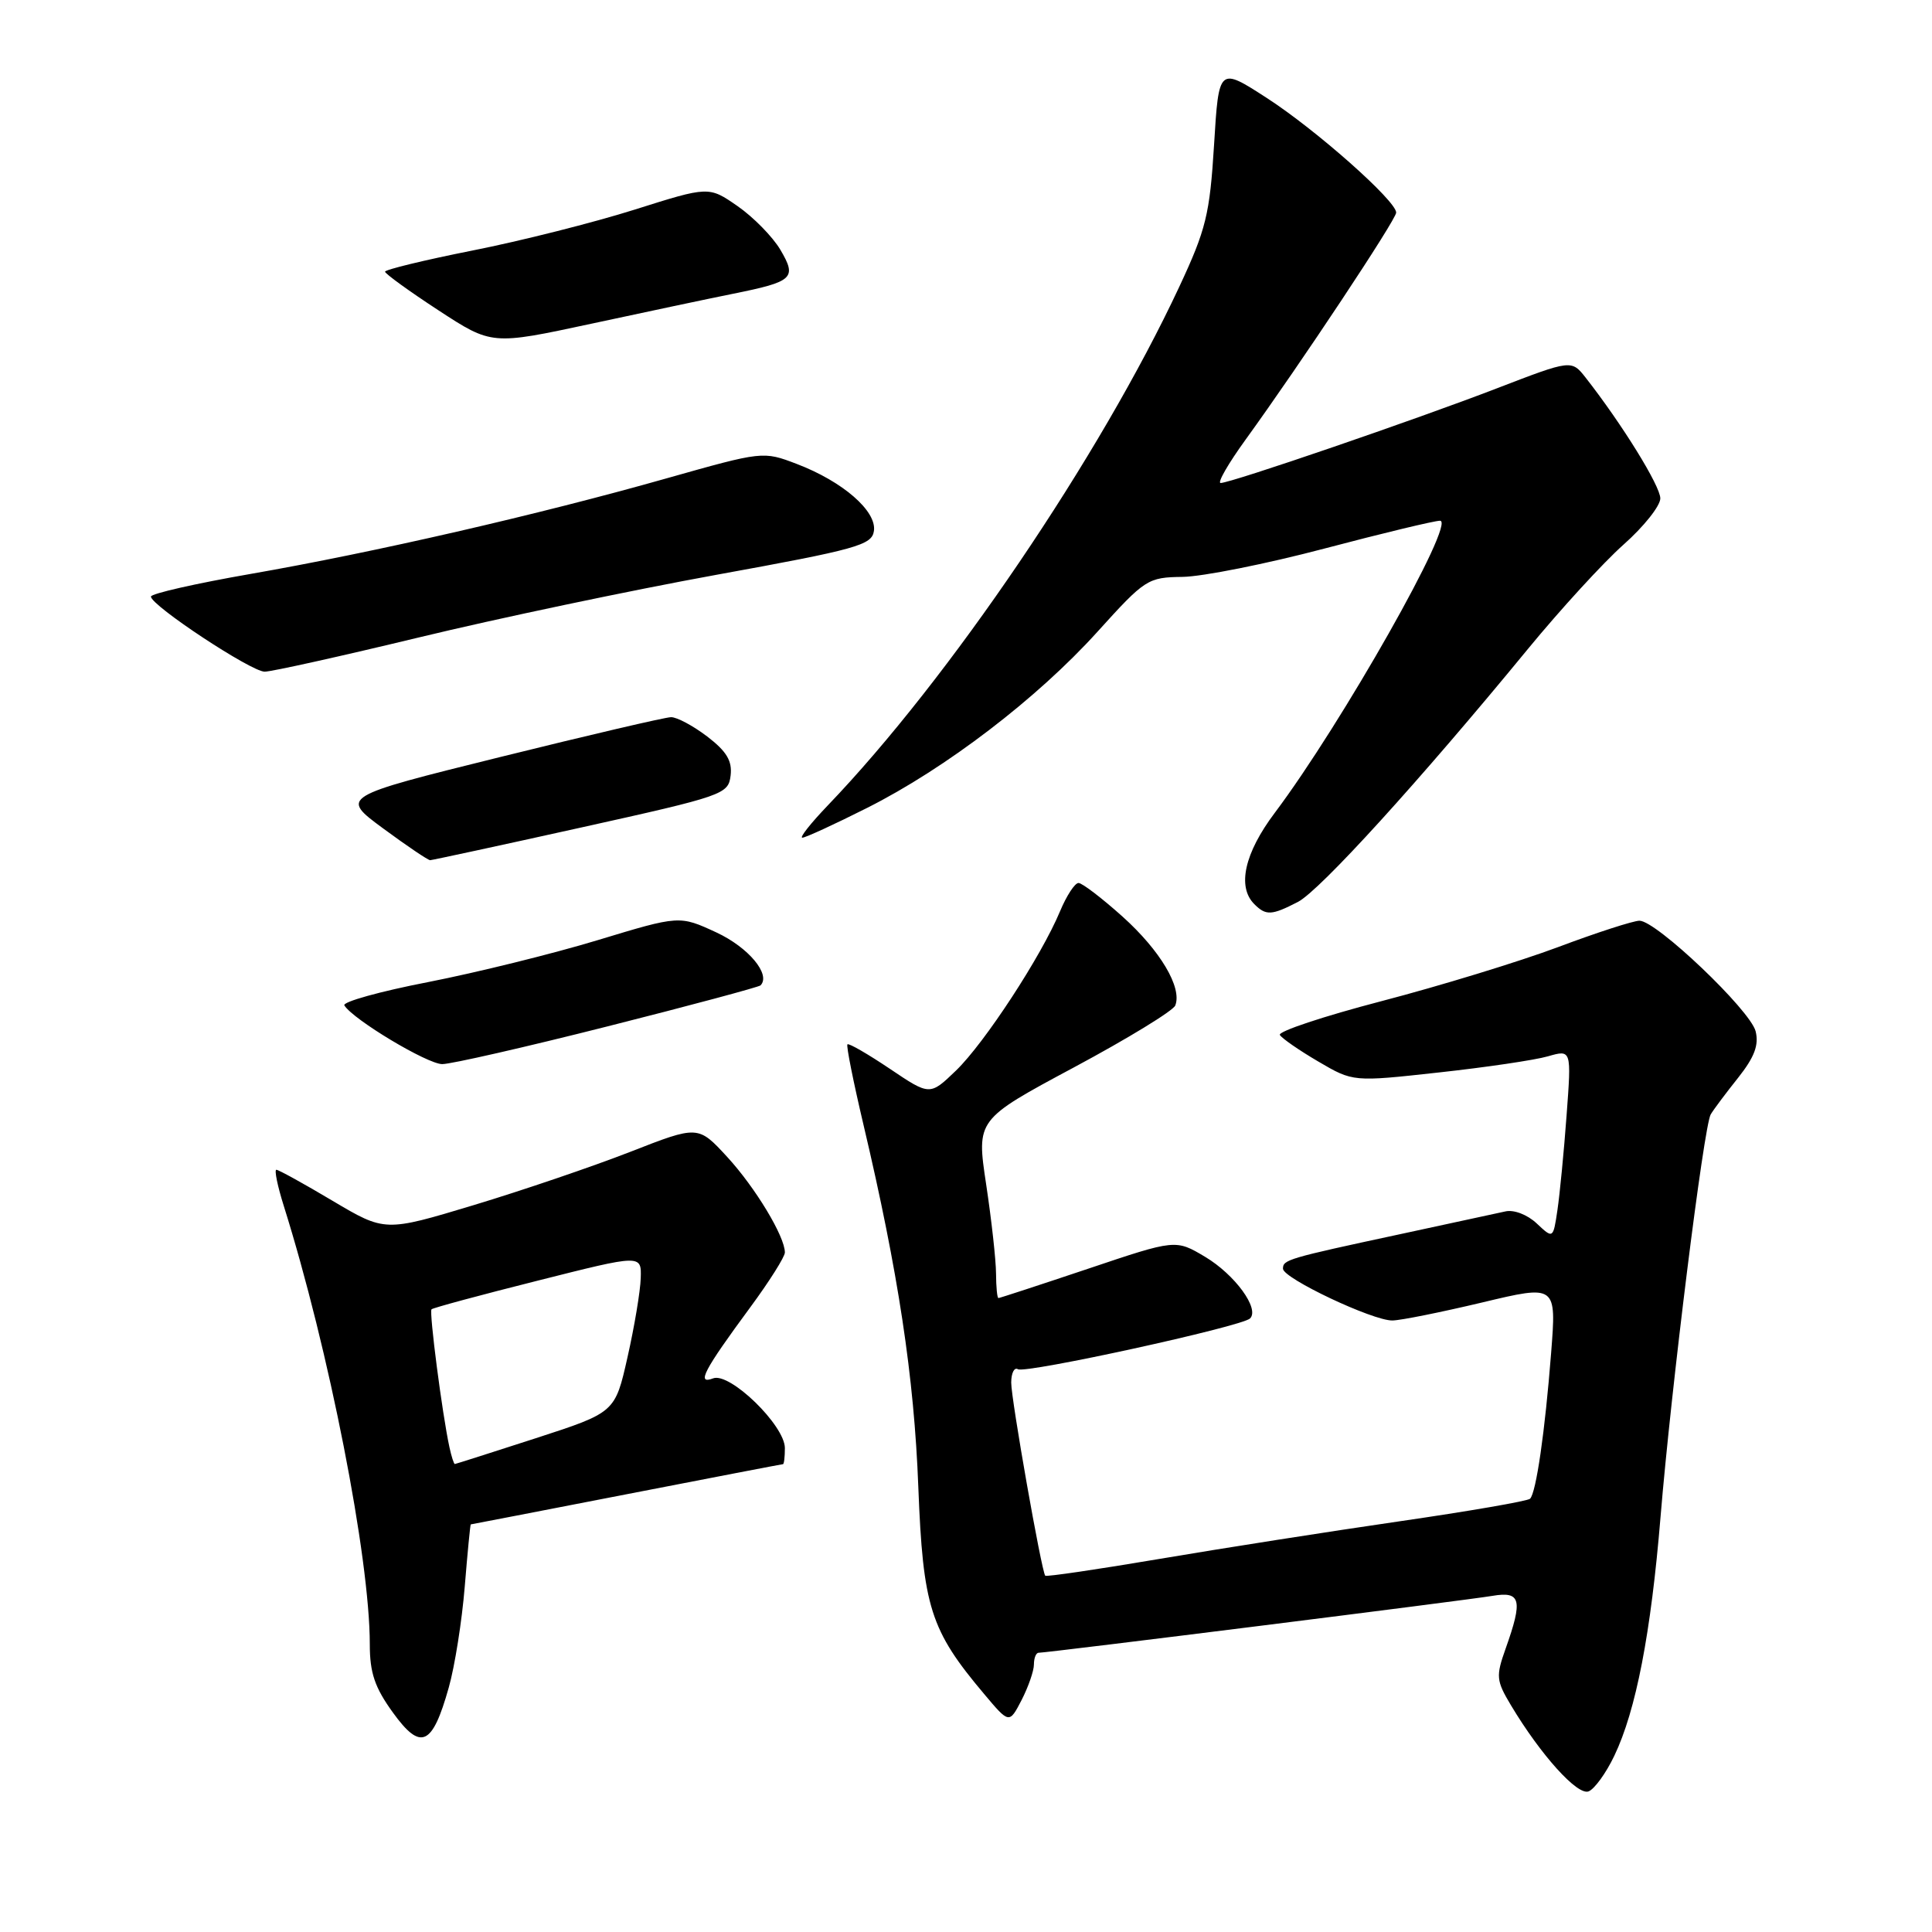 <?xml version="1.0" encoding="UTF-8" standalone="no"?>
<!DOCTYPE svg PUBLIC "-//W3C//DTD SVG 1.1//EN" "http://www.w3.org/Graphics/SVG/1.1/DTD/svg11.dtd" >
<svg xmlns="http://www.w3.org/2000/svg" xmlns:xlink="http://www.w3.org/1999/xlink" version="1.1" viewBox="0 0 256 256">
 <g >
 <path fill="currentColor"
d=" M 213.90 232.66 C 216.78 226.65 218.76 216.41 220.03 201.00 C 221.43 183.99 225.76 149.21 226.68 147.66 C 227.06 147.02 228.69 144.84 230.31 142.81 C 232.48 140.07 233.08 138.47 232.63 136.65 C 231.92 133.85 219.48 122.00 217.24 122.00 C 216.44 122.00 211.57 123.57 206.44 125.50 C 201.30 127.42 190.79 130.64 183.08 132.65 C 175.38 134.66 169.30 136.68 169.59 137.14 C 169.87 137.60 172.17 139.19 174.70 140.67 C 179.29 143.36 179.29 143.36 190.63 142.11 C 196.86 141.43 203.37 140.47 205.10 139.97 C 208.23 139.07 208.23 139.07 207.58 147.79 C 207.23 152.58 206.68 158.22 206.37 160.33 C 205.80 164.16 205.80 164.16 203.62 162.11 C 202.39 160.95 200.59 160.26 199.47 160.52 C 198.39 160.76 192.10 162.12 185.50 163.54 C 170.55 166.75 170.00 166.92 170.00 168.11 C 170.00 169.38 181.90 175.01 184.50 174.97 C 185.60 174.96 190.94 173.88 196.37 172.59 C 206.24 170.23 206.24 170.23 205.53 179.30 C 204.72 189.68 203.55 197.79 202.74 198.59 C 202.43 198.90 194.62 200.25 185.38 201.59 C 176.14 202.93 161.86 205.17 153.66 206.56 C 145.46 207.95 138.64 208.95 138.50 208.79 C 138.00 208.19 133.98 185.40 133.99 183.19 C 134.00 181.92 134.40 181.13 134.88 181.43 C 135.88 182.04 164.56 175.77 165.64 174.70 C 166.93 173.41 163.63 168.90 159.69 166.54 C 155.78 164.21 155.78 164.21 144.19 168.11 C 137.81 170.25 132.46 172.00 132.30 172.00 C 132.13 172.00 131.99 170.54 131.98 168.75 C 131.97 166.96 131.38 161.64 130.67 156.93 C 129.38 148.36 129.38 148.36 142.31 141.43 C 149.42 137.62 155.46 133.93 155.73 133.23 C 156.66 130.86 153.75 125.96 148.76 121.47 C 146.02 119.01 143.39 117.00 142.91 117.00 C 142.42 117.00 141.32 118.69 140.46 120.75 C 137.98 126.70 130.47 138.19 126.68 141.85 C 123.21 145.19 123.21 145.19 117.91 141.62 C 114.99 139.66 112.47 138.20 112.29 138.38 C 112.11 138.55 113.08 143.38 114.43 149.10 C 119.01 168.50 121.13 182.46 121.68 197.00 C 122.30 212.94 123.26 215.99 130.40 224.46 C 133.73 228.42 133.73 228.42 135.37 225.26 C 136.26 223.52 137.00 221.40 137.00 220.55 C 137.00 219.70 137.28 219.00 137.62 219.00 C 138.79 219.00 194.50 212.02 197.75 211.46 C 201.53 210.82 201.81 211.97 199.50 218.46 C 198.20 222.12 198.25 222.68 200.21 225.96 C 204.15 232.54 209.01 237.93 210.49 237.37 C 211.27 237.07 212.81 234.95 213.90 232.66 Z  M 59.46 223.62 C 60.26 220.80 61.21 214.79 61.58 210.25 C 61.95 205.71 62.31 202.00 62.38 201.99 C 62.45 201.99 71.72 200.19 83.00 198.00 C 94.28 195.81 103.61 194.01 103.75 194.01 C 103.89 194.00 104.00 193.05 104.00 191.88 C 104.00 188.88 96.71 181.79 94.49 182.64 C 92.25 183.50 93.22 181.63 99.41 173.23 C 101.94 169.80 104.00 166.53 104.00 165.96 C 104.00 163.84 100.09 157.36 96.36 153.30 C 92.50 149.11 92.50 149.11 83.50 152.63 C 78.55 154.56 69.21 157.74 62.75 159.69 C 51.01 163.23 51.01 163.23 44.08 159.12 C 40.27 156.85 36.91 155.00 36.62 155.00 C 36.33 155.00 36.77 157.14 37.59 159.75 C 43.59 178.82 49.00 206.40 49.00 217.88 C 49.00 221.67 49.66 223.60 52.06 226.92 C 55.76 232.04 57.28 231.36 59.46 223.62 Z  M 80.54 135.99 C 91.43 133.24 100.54 130.79 100.77 130.57 C 102.19 129.14 99.18 125.53 94.92 123.55 C 90.03 121.29 90.03 121.29 79.18 124.58 C 73.21 126.39 63.11 128.88 56.73 130.13 C 50.34 131.37 45.35 132.76 45.63 133.22 C 46.79 135.10 56.63 141.00 58.60 141.00 C 59.77 141.00 69.64 138.75 80.54 135.99 Z  M 171.98 119.51 C 174.89 118.00 188.07 103.51 202.45 86.00 C 206.74 80.78 212.44 74.55 215.12 72.17 C 217.81 69.79 220.00 67.03 220.00 66.04 C 220.00 64.39 214.92 56.19 210.13 50.07 C 208.23 47.65 208.23 47.65 198.36 51.45 C 187.57 55.61 163.09 64.00 161.74 64.00 C 161.27 64.00 162.76 61.41 165.05 58.25 C 172.34 48.18 185.00 29.09 185.00 28.17 C 185.00 26.61 174.42 17.23 167.87 12.99 C 161.50 8.87 161.50 8.87 160.87 19.18 C 160.30 28.41 159.81 30.40 156.26 38.00 C 145.77 60.45 125.74 90.00 109.66 106.75 C 107.42 109.09 105.91 111.00 106.31 111.00 C 106.72 111.00 110.57 109.23 114.88 107.06 C 125.32 101.81 137.43 92.55 145.42 83.71 C 151.74 76.72 152.08 76.50 156.72 76.44 C 159.35 76.40 167.79 74.72 175.48 72.69 C 183.17 70.66 190.07 69.00 190.81 69.00 C 193.01 69.00 177.80 95.88 168.91 107.71 C 164.90 113.04 163.90 117.50 166.20 119.80 C 167.75 121.35 168.49 121.31 171.98 119.51 Z  M 77.00 109.65 C 95.89 105.46 96.51 105.25 96.81 102.76 C 97.04 100.82 96.28 99.56 93.71 97.59 C 91.84 96.17 89.68 95.01 88.91 95.03 C 88.13 95.04 77.95 97.42 66.28 100.31 C 45.07 105.57 45.07 105.57 50.78 109.78 C 53.93 112.10 56.73 113.99 57.00 113.98 C 57.27 113.97 66.28 112.03 77.00 109.65 Z  M 55.52 84.46 C 65.85 81.96 83.57 78.23 94.90 76.17 C 113.57 72.78 115.53 72.23 115.80 70.35 C 116.18 67.72 111.67 63.80 105.59 61.48 C 101.11 59.77 101.08 59.78 88.30 63.39 C 71.33 68.20 49.55 73.20 33.25 76.04 C 25.96 77.31 20.00 78.66 20.00 79.05 C 20.00 80.23 33.28 89.00 35.07 89.00 C 35.99 89.00 45.20 86.95 55.52 84.46 Z  M 97.11 38.93 C 105.14 37.31 105.62 36.86 103.40 33.09 C 102.38 31.37 99.83 28.77 97.73 27.31 C 93.92 24.67 93.92 24.67 84.08 27.78 C 78.66 29.49 69.01 31.93 62.63 33.19 C 56.24 34.46 51.02 35.73 51.02 36.00 C 51.03 36.27 54.21 38.58 58.10 41.12 C 65.16 45.73 65.16 45.73 78.33 42.90 C 85.57 41.34 94.02 39.55 97.11 38.93 Z  M 59.55 191.75 C 58.60 187.37 56.84 173.82 57.18 173.49 C 57.36 173.30 63.70 171.59 71.26 169.69 C 85.00 166.22 85.00 166.22 84.90 169.36 C 84.85 171.09 84.06 175.80 83.15 179.83 C 81.50 187.16 81.50 187.16 71.00 190.57 C 65.22 192.44 60.40 193.98 60.27 193.99 C 60.14 194.00 59.82 192.99 59.55 191.75 Z "/>
</g>
</svg>